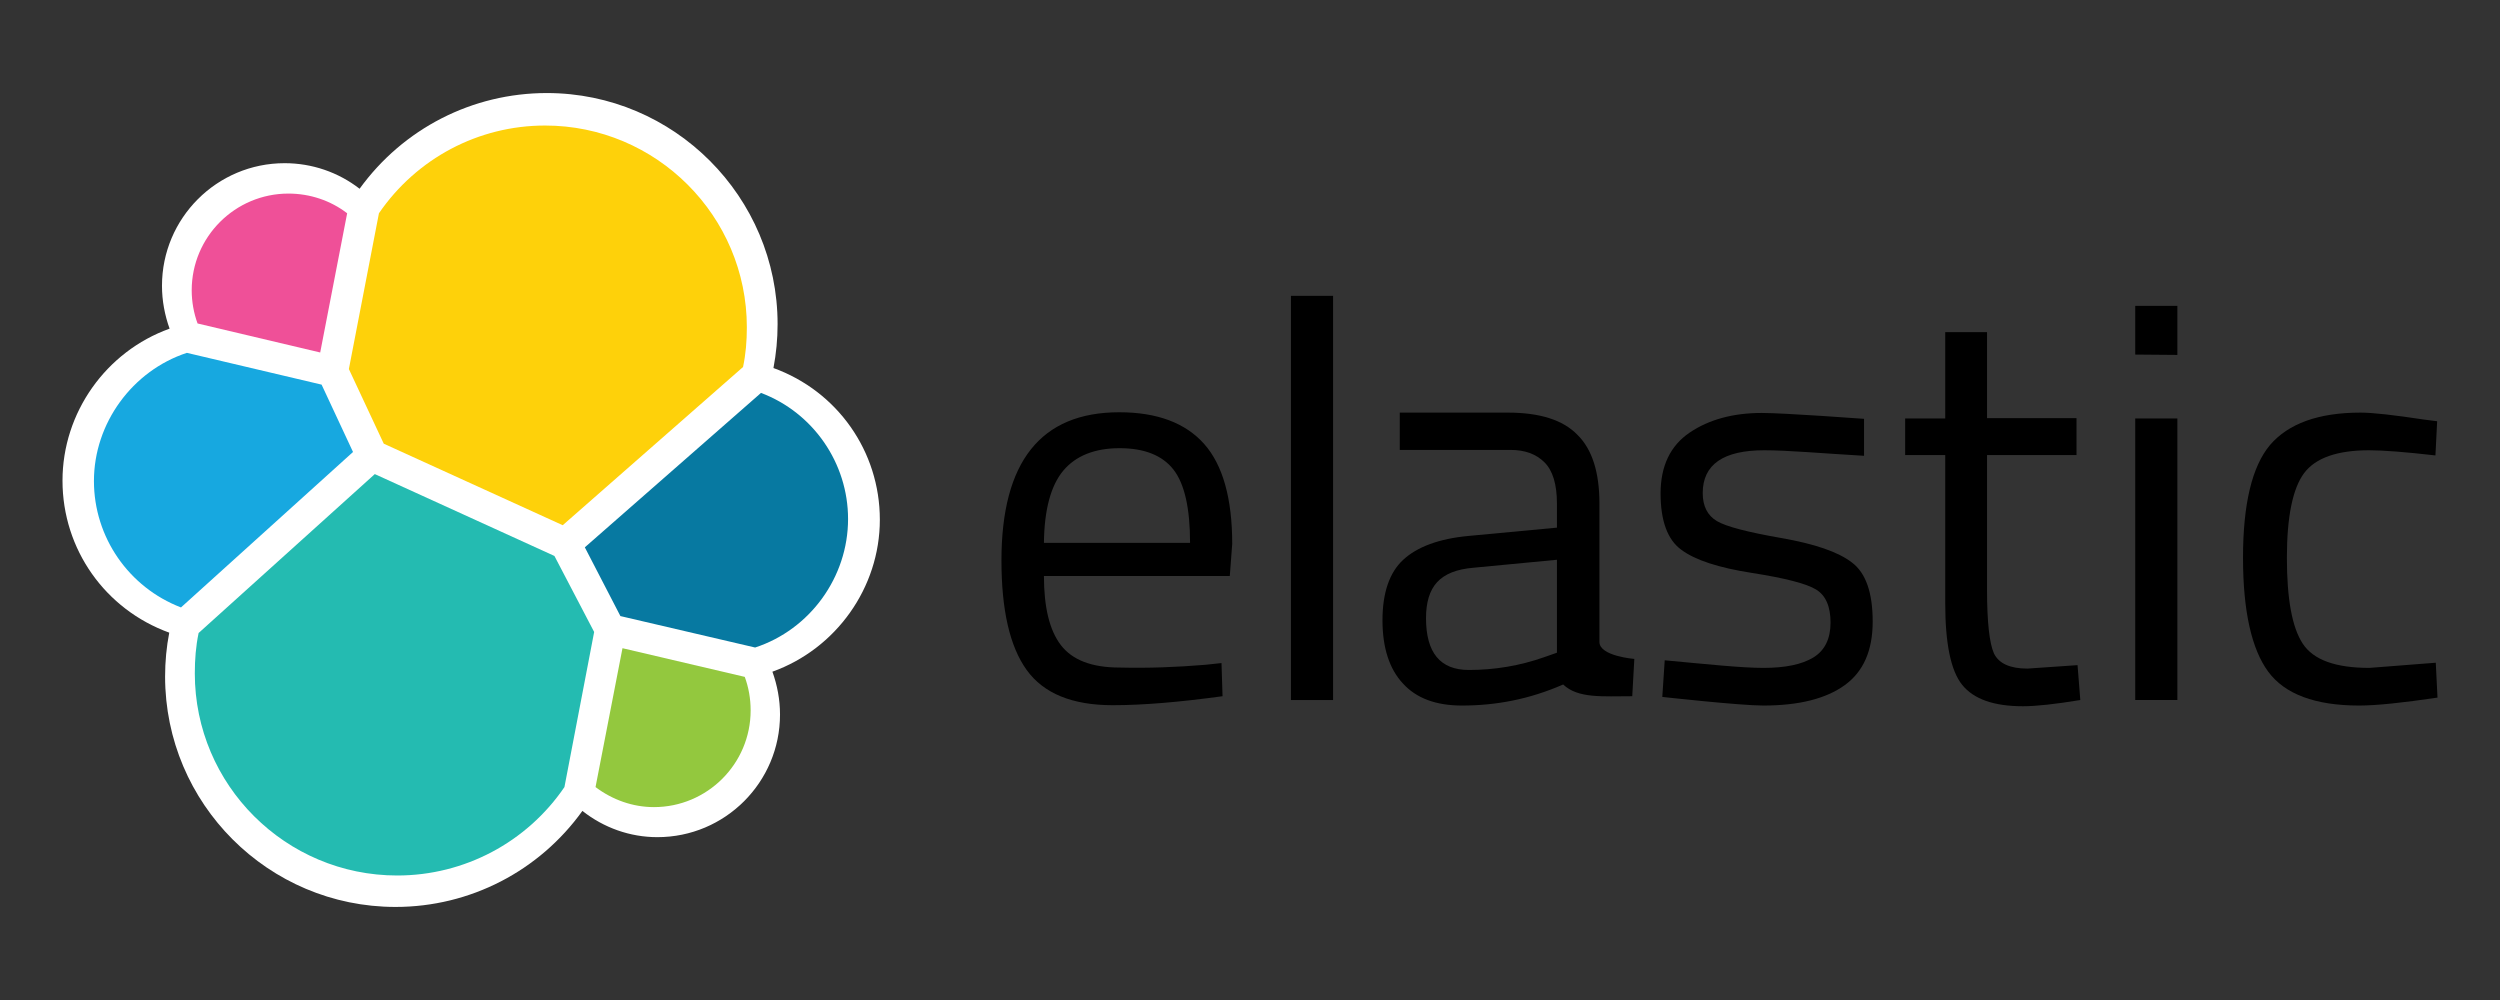<svg width="160" height="64" viewBox="0 0 160 64" fill="none" xmlns="http://www.w3.org/2000/svg">
<rect x="0" y="0" width="160" height="64" fill="#333333" stroke="none"/>
<path d="M56.31 33.26C56.31 28.883 53.591 25.036 49.501 23.554C49.677 22.626 49.766 21.697 49.766 20.747C49.766 12.588 43.133 5.955 34.997 5.955C30.221 5.955 25.8 8.233 23.014 12.08C21.643 11.018 19.963 10.444 18.216 10.444C13.883 10.444 10.367 13.959 10.367 18.292C10.367 19.243 10.544 20.172 10.854 21.034C6.786 22.493 4 26.406 4 30.762C4 35.162 6.742 39.009 10.832 40.49C10.655 41.396 10.566 42.347 10.566 43.298C10.566 51.434 17.177 58.044 25.313 58.044C30.089 58.044 34.511 55.745 37.274 51.898C38.645 52.981 40.325 53.578 42.072 53.578C46.405 53.578 49.921 50.063 49.921 45.73C49.921 44.779 49.744 43.85 49.434 42.988C53.502 41.529 56.31 37.616 56.31 33.26Z" fill="white"/>
<path d="M24.561 28.396L36.014 33.614L47.555 23.488C47.731 22.648 47.798 21.83 47.798 20.945C47.798 13.826 42.005 8.034 34.886 8.034C30.619 8.034 26.662 10.134 24.252 13.649L22.328 23.62L24.561 28.396Z" fill="#FED10A"/>
<path d="M12.711 40.512C12.534 41.352 12.468 42.214 12.468 43.099C12.468 50.24 18.282 56.032 25.424 56.032C29.713 56.032 33.715 53.91 36.124 50.373L38.026 40.446L35.483 35.581L23.987 30.342L12.711 40.512Z" fill="#24BBB1"/>
<path d="M12.644 20.702L20.493 22.559L22.218 13.649C21.156 12.831 19.83 12.389 18.459 12.389C15.054 12.389 12.269 15.153 12.269 18.58C12.269 19.309 12.401 20.039 12.644 20.702Z" fill="#EF5098"/>
<path d="M11.959 22.582C8.466 23.732 6.012 27.092 6.012 30.784C6.012 34.388 8.245 37.594 11.583 38.876L22.593 28.927L20.582 24.616L11.959 22.582Z" fill="#17A8E0"/>
<path d="M38.114 50.373C39.198 51.191 40.502 51.655 41.851 51.655C45.255 51.655 48.041 48.892 48.041 45.465C48.041 44.713 47.909 43.984 47.665 43.32L39.839 41.485L38.114 50.373Z" fill="#93C83E"/>
<path d="M39.706 39.429L48.328 41.441C51.844 40.291 54.276 36.931 54.276 33.216C54.276 29.634 52.043 26.407 48.704 25.146L37.429 35.029L39.706 39.429Z" fill="#0779A1"/>
<path d="M77.137 42.547L78.176 42.436L78.243 44.558C75.501 44.934 73.157 45.133 71.212 45.133C68.625 45.133 66.79 44.382 65.707 42.878C64.623 41.375 64.093 39.031 64.093 35.87C64.093 29.546 66.613 26.385 71.632 26.385C74.064 26.385 75.877 27.07 77.071 28.419C78.265 29.767 78.862 31.912 78.862 34.808L78.707 36.864H66.812C66.812 38.854 67.166 40.336 67.895 41.286C68.625 42.237 69.863 42.723 71.654 42.723C73.467 42.768 75.28 42.701 77.137 42.547ZM76.164 34.742C76.164 32.531 75.811 30.961 75.103 30.055C74.396 29.148 73.246 28.684 71.654 28.684C70.062 28.684 68.846 29.171 68.05 30.121C67.254 31.072 66.834 32.62 66.812 34.742H76.164Z" fill="black"/>
<path d="M82.62 44.802V18.934H85.317V44.802H82.62Z" fill="black"/>
<path d="M102.364 32.222V41.087C102.364 41.994 104.597 42.171 104.597 42.171L104.464 44.558C102.563 44.558 100.993 44.713 100.042 43.807C97.876 44.757 95.731 45.155 93.564 45.155C91.906 45.155 90.646 44.691 89.784 43.74C88.921 42.812 88.479 41.463 88.479 39.694C88.479 37.948 88.921 36.643 89.806 35.825C90.69 35.007 92.083 34.477 93.984 34.3L99.644 33.769V32.222C99.644 31.006 99.379 30.121 98.848 29.591C98.318 29.06 97.588 28.795 96.682 28.795H89.585V26.407H96.505C98.539 26.407 100.02 26.871 100.949 27.822C101.899 28.75 102.364 30.232 102.364 32.222ZM91.265 39.562C91.265 41.773 92.171 42.878 94.006 42.878C95.642 42.878 97.256 42.613 98.826 42.06L99.644 41.773V35.825L94.316 36.334C93.233 36.422 92.459 36.732 91.972 37.262C91.486 37.793 91.265 38.567 91.265 39.562Z" fill="black"/>
<path d="M112.91 28.817C110.301 28.817 108.974 29.723 108.974 31.558C108.974 32.398 109.284 32.995 109.881 33.349C110.478 33.703 111.848 34.057 113.993 34.432C116.138 34.808 117.641 35.317 118.525 36.002C119.41 36.666 119.852 37.926 119.852 39.783C119.852 41.64 119.255 42.989 118.061 43.851C116.867 44.713 115.143 45.155 112.843 45.155C111.362 45.155 106.387 44.603 106.387 44.603L106.542 42.259C109.394 42.524 111.473 42.745 112.865 42.745C114.258 42.745 115.32 42.524 116.049 42.082C116.779 41.64 117.155 40.888 117.155 39.849C117.155 38.81 116.845 38.103 116.226 37.727C115.607 37.351 114.236 36.997 112.114 36.666C109.991 36.334 108.488 35.847 107.603 35.184C106.719 34.543 106.277 33.327 106.277 31.58C106.277 29.834 106.896 28.529 108.134 27.689C109.372 26.849 110.92 26.429 112.755 26.429C114.214 26.429 119.299 26.805 119.299 26.805V29.171C116.624 29.016 114.435 28.817 112.91 28.817Z" fill="black"/>
<path d="M132.896 29.126H127.17V37.749C127.17 39.805 127.325 41.176 127.612 41.817C127.922 42.458 128.629 42.79 129.757 42.79L132.963 42.569L133.139 44.802C131.526 45.067 130.31 45.2 129.469 45.2C127.59 45.2 126.308 44.735 125.578 43.829C124.849 42.922 124.495 41.176 124.495 38.611V29.126H121.93V26.783H124.495V21.255H127.17V26.761H132.896V29.126Z" fill="black"/>
<path d="M136.655 22.692V19.575H139.352V22.715L136.655 22.692ZM136.655 44.802V26.783H139.352V44.802H136.655Z" fill="black"/>
<path d="M151.07 26.407C151.866 26.407 153.215 26.562 155.116 26.849L155.978 26.96L155.868 29.148C153.944 28.927 152.529 28.817 151.623 28.817C149.589 28.817 148.196 29.303 147.466 30.276C146.737 31.249 146.361 33.062 146.361 35.693C146.361 38.324 146.692 40.159 147.378 41.198C148.063 42.237 149.478 42.745 151.645 42.745L155.89 42.414L156 44.647C153.767 44.978 152.087 45.155 150.982 45.155C148.174 45.155 146.228 44.426 145.167 42.989C144.106 41.552 143.553 39.12 143.553 35.693C143.553 32.266 144.128 29.856 145.277 28.485C146.449 27.114 148.373 26.407 151.07 26.407Z" fill="black"/>
</svg>
